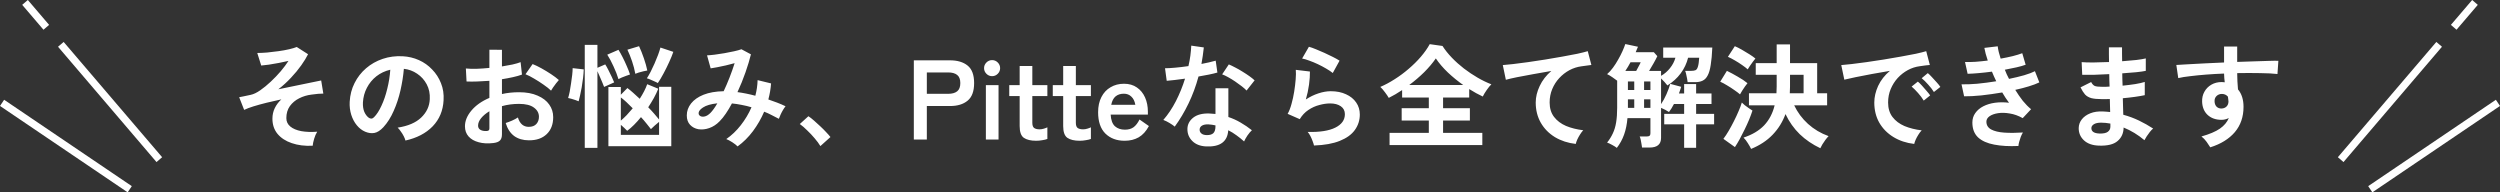 <svg width="663" height="51" viewBox="0 0 663 51" fill="none" xmlns="http://www.w3.org/2000/svg">
<rect x="0" y="0" width="663" height="51" fill="#333333" stroke="none"/>
<path d="M82.927 38.65C80.847 38.75 78.997 38.52 77.377 37.96C75.777 37.42 74.517 36.6 73.597 35.5C72.697 34.4 72.247 33.06 72.247 31.48C72.247 30.46 72.457 29.52 72.877 28.66C73.297 27.8 73.877 27.03 74.617 26.35C73.277 26.63 71.967 26.93 70.687 27.25C69.407 27.57 68.247 27.89 67.207 28.21C66.187 28.53 65.367 28.84 64.747 29.14L63.427 25.78C63.667 25.74 64.027 25.67 64.507 25.57C64.987 25.47 65.647 25.33 66.487 25.15C67.247 24.99 68.087 24.59 69.007 23.95C69.927 23.31 70.857 22.55 71.797 21.67C72.757 20.77 73.647 19.84 74.467 18.88C75.287 17.9 75.967 16.99 76.507 16.15C75.727 16.33 74.877 16.51 73.957 16.69C73.057 16.87 72.187 17.02 71.347 17.14C70.527 17.26 69.837 17.34 69.277 17.38L68.227 14.05C68.967 14.05 69.837 14.01 70.837 13.93C71.837 13.83 72.847 13.71 73.867 13.57C74.887 13.43 75.827 13.26 76.687 13.06C77.547 12.86 78.217 12.66 78.697 12.46L81.697 14.38C81.277 15.24 80.677 16.22 79.897 17.32C79.117 18.42 78.207 19.52 77.167 20.62C76.147 21.72 75.027 22.74 73.807 23.68C75.387 23.36 76.937 23.04 78.457 22.72C79.997 22.4 81.357 22.12 82.537 21.88C83.737 21.62 84.617 21.44 85.177 21.34L85.747 24.82C85.367 24.82 84.907 24.84 84.367 24.88C83.827 24.92 83.237 24.99 82.597 25.09C81.437 25.23 80.347 25.56 79.327 26.08C78.327 26.58 77.507 27.27 76.867 28.15C76.247 29.03 75.937 30.09 75.937 31.33C75.937 32.23 76.287 32.97 76.987 33.55C77.687 34.13 78.657 34.54 79.897 34.78C81.137 35 82.547 35.05 84.127 34.93C83.807 35.43 83.537 36.05 83.317 36.79C83.097 37.53 82.967 38.15 82.927 38.65ZM107.527 37.27C107.447 36.95 107.297 36.57 107.077 36.13C106.857 35.69 106.597 35.27 106.297 34.87C106.017 34.45 105.737 34.11 105.457 33.85C108.197 33.43 110.277 32.54 111.697 31.18C113.137 29.8 113.897 28.18 113.977 26.32C114.057 24.84 113.787 23.52 113.167 22.36C112.547 21.2 111.697 20.26 110.617 19.54C109.557 18.82 108.387 18.39 107.107 18.25C106.947 20.11 106.647 22.01 106.207 23.95C105.767 25.89 105.167 27.71 104.407 29.41C103.667 31.11 102.757 32.55 101.677 33.73C100.857 34.61 100.057 35.12 99.277 35.26C98.517 35.4 97.707 35.29 96.847 34.93C96.007 34.57 95.267 34 94.627 33.22C93.987 32.44 93.497 31.52 93.157 30.46C92.817 29.38 92.677 28.23 92.737 27.01C92.837 25.19 93.267 23.53 94.027 22.03C94.787 20.51 95.807 19.2 97.087 18.1C98.367 17 99.837 16.17 101.497 15.61C103.157 15.05 104.927 14.82 106.807 14.92C108.327 15 109.757 15.34 111.097 15.94C112.437 16.54 113.607 17.37 114.607 18.43C115.627 19.47 116.407 20.68 116.947 22.06C117.507 23.44 117.737 24.95 117.637 26.59C117.497 29.33 116.537 31.63 114.757 33.49C112.977 35.33 110.567 36.59 107.527 37.27ZM97.777 31.21C97.997 31.37 98.227 31.45 98.467 31.45C98.707 31.45 98.947 31.33 99.187 31.09C99.907 30.37 100.567 29.35 101.167 28.03C101.787 26.71 102.297 25.22 102.697 23.56C103.117 21.9 103.387 20.21 103.507 18.49C102.127 18.81 100.897 19.39 99.817 20.23C98.757 21.07 97.917 22.09 97.297 23.29C96.677 24.47 96.327 25.77 96.247 27.19C96.207 28.13 96.327 28.95 96.607 29.65C96.907 30.33 97.297 30.85 97.777 31.21ZM130.867 37.93C129.387 38.11 128.077 38.04 126.937 37.72C125.797 37.42 124.907 36.91 124.267 36.19C123.627 35.47 123.307 34.57 123.307 33.49C123.307 32.07 123.877 30.68 125.017 29.32C126.177 27.94 127.767 26.82 129.787 25.96V21.43C128.687 21.51 127.617 21.57 126.577 21.61C125.557 21.65 124.607 21.65 123.727 21.61L123.547 18.16C124.307 18.24 125.237 18.27 126.337 18.25C127.437 18.21 128.587 18.13 129.787 18.01V13.18L133.117 13.21V17.62C134.117 17.46 135.047 17.29 135.907 17.11C136.787 16.91 137.507 16.7 138.067 16.48L138.427 19.78C137.727 20.04 136.917 20.27 135.997 20.47C135.077 20.67 134.117 20.85 133.117 21.01V24.94C133.817 24.78 134.547 24.66 135.307 24.58C136.067 24.5 136.857 24.46 137.677 24.46C139.597 24.46 141.227 24.76 142.567 25.36C143.927 25.94 144.957 26.73 145.657 27.73C146.357 28.71 146.707 29.82 146.707 31.06C146.707 32.98 146.127 34.49 144.967 35.59C143.807 36.69 142.237 37.23 140.257 37.21C138.717 37.21 137.417 36.83 136.357 36.07C135.317 35.29 134.567 34.14 134.107 32.62C134.567 32.48 135.127 32.27 135.787 31.99C136.447 31.69 136.967 31.41 137.347 31.15C137.847 32.81 138.807 33.64 140.227 33.64C141.107 33.64 141.777 33.39 142.237 32.89C142.697 32.37 142.927 31.73 142.927 30.97C142.927 29.99 142.487 29.18 141.607 28.54C140.727 27.88 139.407 27.55 137.647 27.55C136.047 27.55 134.537 27.75 133.117 28.15V35.62C133.117 36.36 132.947 36.9 132.607 37.24C132.267 37.6 131.687 37.83 130.867 37.93ZM146.137 24.04C145.657 23.56 145.007 23.04 144.187 22.48C143.367 21.9 142.527 21.36 141.667 20.86C140.807 20.34 140.037 19.95 139.357 19.69L141.247 16.99C141.967 17.27 142.757 17.65 143.617 18.13C144.477 18.61 145.317 19.12 146.137 19.66C146.957 20.2 147.647 20.72 148.207 21.22C148.007 21.44 147.757 21.74 147.457 22.12C147.177 22.5 146.907 22.87 146.647 23.23C146.407 23.59 146.237 23.86 146.137 24.04ZM128.707 34.75C129.087 34.77 129.357 34.73 129.517 34.63C129.697 34.53 129.787 34.35 129.787 34.09V29.5C128.867 30.06 128.137 30.67 127.597 31.33C127.057 31.99 126.787 32.65 126.787 33.31C126.787 33.77 126.957 34.12 127.297 34.36C127.637 34.6 128.107 34.73 128.707 34.75ZM161.347 38.77V23.08H164.647V25.12L166.387 23.35C166.847 23.69 167.357 24.11 167.917 24.61C168.477 25.09 169.057 25.62 169.657 26.2C170.097 25.52 170.487 24.85 170.827 24.19C171.167 23.53 171.437 22.91 171.637 22.33L174.577 23.53C174.257 24.33 173.867 25.15 173.407 25.99C172.947 26.81 172.447 27.63 171.907 28.45C172.487 29.03 173.017 29.6 173.497 30.16C173.997 30.72 174.427 31.23 174.787 31.69V23.02H178.027V38.77H161.347ZM155.077 39.22V11.89H158.437V17.98L160.507 17.08C160.747 17.44 161.027 17.94 161.347 18.58C161.687 19.22 161.997 19.85 162.277 20.47C162.557 21.07 162.757 21.53 162.877 21.85L160.207 23.05C160.107 22.73 159.947 22.33 159.727 21.85C159.527 21.35 159.307 20.84 159.067 20.32C158.847 19.78 158.637 19.3 158.437 18.88V39.22H155.077ZM174.457 22.03C174.237 21.89 173.937 21.74 173.557 21.58C173.197 21.4 172.837 21.24 172.477 21.1C172.117 20.94 171.807 20.83 171.547 20.77C171.847 20.31 172.177 19.74 172.537 19.06C172.897 18.36 173.247 17.62 173.587 16.84C173.927 16.06 174.237 15.3 174.517 14.56C174.797 13.8 175.007 13.15 175.147 12.61L178.567 13.75C178.307 14.53 177.937 15.44 177.457 16.48C176.997 17.5 176.497 18.51 175.957 19.51C175.437 20.49 174.937 21.33 174.457 22.03ZM164.647 35.77H174.787V32.32C174.447 32.58 174.057 32.91 173.617 33.31C173.177 33.69 172.847 34 172.627 34.24C172.307 33.8 171.917 33.31 171.457 32.77C171.017 32.21 170.527 31.64 169.987 31.06C169.387 31.8 168.767 32.49 168.127 33.13C167.507 33.75 166.907 34.27 166.327 34.69C166.147 34.49 165.897 34.24 165.577 33.94C165.277 33.64 164.967 33.36 164.647 33.1V35.77ZM153.457 26.86C153.237 26.76 152.947 26.65 152.587 26.53C152.247 26.41 151.897 26.3 151.537 26.2C151.177 26.1 150.887 26.03 150.667 25.99C150.807 25.55 150.947 24.99 151.087 24.31C151.227 23.61 151.347 22.87 151.447 22.09C151.567 21.31 151.667 20.57 151.747 19.87C151.827 19.15 151.867 18.55 151.867 18.07L154.807 18.4C154.787 19.08 154.727 19.84 154.627 20.68C154.527 21.52 154.407 22.35 154.267 23.17C154.127 23.99 153.977 24.73 153.817 25.39C153.677 26.05 153.557 26.54 153.457 26.86ZM164.017 20.98C163.697 19.92 163.257 18.79 162.697 17.59C162.157 16.39 161.607 15.36 161.047 14.5L164.017 13.21C164.377 13.77 164.747 14.43 165.127 15.19C165.507 15.93 165.867 16.7 166.207 17.5C166.567 18.3 166.857 19.05 167.077 19.75C166.797 19.83 166.457 19.95 166.057 20.11C165.657 20.25 165.267 20.4 164.887 20.56C164.507 20.72 164.217 20.86 164.017 20.98ZM168.487 19.57C168.287 18.47 167.997 17.36 167.617 16.24C167.237 15.12 166.827 14.1 166.387 13.18L169.477 12.25C169.937 13.23 170.367 14.31 170.767 15.49C171.167 16.65 171.467 17.72 171.667 18.7C171.387 18.74 171.037 18.81 170.617 18.91C170.197 19.01 169.787 19.12 169.387 19.24C169.007 19.36 168.707 19.47 168.487 19.57ZM164.647 31.99C165.147 31.57 165.667 31.08 166.207 30.52C166.747 29.94 167.277 29.34 167.797 28.72C167.237 28.14 166.687 27.6 166.147 27.1C165.607 26.6 165.107 26.18 164.647 25.84V31.99ZM195.607 38.83C195.287 38.49 194.817 38.12 194.197 37.72C193.597 37.34 193.067 37.06 192.607 36.88C194.027 35.9 195.307 34.68 196.447 33.22C197.607 31.74 198.557 30.15 199.297 28.45C198.437 28.19 197.567 27.98 196.687 27.82C195.807 27.64 194.947 27.51 194.107 27.43C193.587 28.41 193.047 29.31 192.487 30.13C191.947 30.93 191.397 31.61 190.837 32.17C189.997 33.03 189.077 33.63 188.077 33.97C187.097 34.31 186.147 34.41 185.227 34.27C184.327 34.11 183.587 33.72 183.007 33.1C182.427 32.48 182.137 31.65 182.137 30.61C182.137 29.45 182.517 28.39 183.277 27.43C184.037 26.47 185.137 25.7 186.577 25.12C188.037 24.54 189.817 24.23 191.917 24.19C192.457 23.05 192.977 21.84 193.477 20.56C193.977 19.28 194.427 18.01 194.827 16.75C194.087 16.95 193.307 17.15 192.487 17.35C191.687 17.53 190.927 17.69 190.207 17.83C189.507 17.97 188.927 18.07 188.467 18.13L187.507 14.68C188.027 14.66 188.697 14.6 189.517 14.5C190.337 14.4 191.197 14.27 192.097 14.11C193.017 13.95 193.877 13.78 194.677 13.6C195.497 13.42 196.147 13.24 196.627 13.06L199.147 14.41C198.807 15.81 198.327 17.4 197.707 19.18C197.087 20.96 196.377 22.71 195.577 24.43C196.337 24.53 197.107 24.66 197.887 24.82C198.687 24.98 199.497 25.17 200.317 25.39C200.497 24.69 200.637 24 200.737 23.32C200.837 22.62 200.897 21.93 200.917 21.25L204.487 22.12C204.387 23.52 204.147 24.94 203.767 26.38C204.567 26.64 205.347 26.92 206.107 27.22C206.887 27.52 207.627 27.84 208.327 28.18C208.127 28.42 207.907 28.74 207.667 29.14C207.427 29.54 207.207 29.96 207.007 30.4C206.827 30.82 206.677 31.19 206.557 31.51C205.937 31.17 205.297 30.84 204.637 30.52C203.997 30.18 203.337 29.88 202.657 29.62C201.877 31.44 200.887 33.16 199.687 34.78C198.487 36.38 197.127 37.73 195.607 38.83ZM185.287 30.19C185.327 30.45 185.497 30.66 185.797 30.82C186.097 30.96 186.467 30.98 186.907 30.88C187.367 30.78 187.857 30.48 188.377 29.98C188.657 29.7 188.957 29.34 189.277 28.9C189.597 28.46 189.917 27.96 190.237 27.4C188.537 27.58 187.267 27.95 186.427 28.51C185.587 29.05 185.207 29.61 185.287 30.19ZM217.567 38.74C217.187 38.1 216.677 37.41 216.037 36.67C215.417 35.93 214.757 35.23 214.057 34.57C213.377 33.89 212.727 33.33 212.107 32.89L214.387 30.82C214.847 31.12 215.347 31.51 215.887 31.99C216.427 32.45 216.977 32.95 217.537 33.49C218.097 34.01 218.607 34.52 219.067 35.02C219.547 35.52 219.937 35.96 220.237 36.34L217.567 38.74ZM242.347 37V16H251.947C253.907 16 255.457 16.46 256.597 17.38C257.757 18.3 258.337 19.85 258.337 22.03C258.337 24.21 257.757 25.77 256.597 26.71C255.457 27.65 253.907 28.12 251.947 28.12H245.797V37H242.347ZM245.797 24.88H251.467C252.487 24.88 253.277 24.66 253.837 24.22C254.397 23.78 254.677 23.05 254.677 22.03C254.677 21.03 254.397 20.31 253.837 19.87C253.277 19.43 252.487 19.21 251.467 19.21H245.797V24.88ZM261.453 37V22.57H264.813V37H261.453ZM263.103 20.2C262.523 20.2 262.023 19.99 261.603 19.57C261.183 19.15 260.973 18.65 260.973 18.07C260.973 17.49 261.183 16.99 261.603 16.57C262.023 16.15 262.523 15.94 263.103 15.94C263.683 15.94 264.183 16.15 264.603 16.57C265.023 16.99 265.233 17.49 265.233 18.07C265.233 18.65 265.023 19.15 264.603 19.57C264.183 19.99 263.683 20.2 263.103 20.2ZM274.793 37.33C273.373 37.33 272.283 37.07 271.523 36.55C270.783 36.03 270.413 34.99 270.413 33.43V25.48H267.653V22.57H270.413V17.5H273.773V22.57H277.763V25.48H273.773V32.56C273.773 33.24 273.933 33.7 274.253 33.94C274.593 34.18 275.073 34.3 275.693 34.3C276.073 34.3 276.453 34.24 276.833 34.12C277.233 34 277.543 33.88 277.763 33.76V36.85C277.403 36.99 276.953 37.1 276.413 37.18C275.873 37.28 275.333 37.33 274.793 37.33ZM286.336 37.33C284.916 37.33 283.826 37.07 283.066 36.55C282.326 36.03 281.956 34.99 281.956 33.43V25.48H279.196V22.57H281.956V17.5H285.316V22.57H289.306V25.48H285.316V32.56C285.316 33.24 285.476 33.7 285.796 33.94C286.136 34.18 286.616 34.3 287.236 34.3C287.616 34.3 287.996 34.24 288.376 34.12C288.776 34 289.086 33.88 289.306 33.76V36.85C288.946 36.99 288.496 37.1 287.956 37.18C287.416 37.28 286.876 37.33 286.336 37.33ZM298.269 37.33C296.169 37.33 294.469 36.7 293.169 35.44C291.869 34.16 291.219 32.27 291.219 29.77C291.219 28.21 291.509 26.87 292.089 25.75C292.669 24.61 293.479 23.74 294.519 23.14C295.559 22.52 296.749 22.21 298.089 22.21C299.429 22.21 300.569 22.54 301.509 23.2C302.449 23.84 303.169 24.72 303.669 25.84C304.169 26.96 304.419 28.22 304.419 29.62V30.4H294.549C294.629 31.84 295.009 32.87 295.689 33.49C296.369 34.09 297.249 34.39 298.329 34.39C299.269 34.39 300.039 34.17 300.639 33.73C301.239 33.27 301.759 32.59 302.199 31.69L304.689 33.43C303.949 34.81 303.039 35.81 301.959 36.43C300.899 37.03 299.669 37.33 298.269 37.33ZM294.699 27.79H301.089C300.929 26.85 300.579 26.13 300.039 25.63C299.519 25.11 298.849 24.85 298.029 24.85C297.149 24.85 296.419 25.09 295.839 25.57C295.279 26.05 294.899 26.79 294.699 27.79ZM319.823 38.83C318.283 38.75 317.073 38.27 316.193 37.39C315.313 36.51 314.883 35.44 314.903 34.18C314.923 33 315.433 32.01 316.433 31.21C317.453 30.41 318.873 30.04 320.693 30.1C320.973 30.12 321.253 30.14 321.533 30.16C321.813 30.16 322.083 30.18 322.343 30.22V23.41H325.763V31.03C326.903 31.41 327.983 31.9 329.003 32.5C330.043 33.1 331.043 33.78 332.003 34.54C331.643 34.86 331.253 35.32 330.833 35.92C330.433 36.52 330.133 37.05 329.933 37.51C329.293 36.93 328.623 36.39 327.923 35.89C327.223 35.37 326.493 34.92 325.733 34.54C325.533 37.58 323.563 39.01 319.823 38.83ZM311.543 33.58C311.223 33.3 310.763 32.98 310.163 32.62C309.563 32.26 309.013 31.99 308.513 31.81C309.753 30.39 310.863 28.73 311.843 26.83C312.823 24.91 313.633 22.92 314.273 20.86C313.273 21 312.343 21.12 311.483 21.22C310.623 21.32 309.933 21.39 309.413 21.43L308.963 18.1C309.663 18.1 310.563 18.05 311.663 17.95C312.783 17.85 313.953 17.71 315.173 17.53C315.393 16.59 315.563 15.67 315.683 14.77C315.803 13.85 315.883 12.96 315.923 12.1L319.253 12.58C319.093 14.08 318.883 15.54 318.623 16.96C319.323 16.82 319.993 16.68 320.633 16.54C321.293 16.38 321.883 16.23 322.403 16.09L322.853 19.24C322.233 19.42 321.483 19.6 320.603 19.78C319.743 19.96 318.823 20.13 317.843 20.29C317.163 22.81 316.283 25.19 315.203 27.43C314.123 29.67 312.903 31.72 311.543 33.58ZM330.593 24.01C330.273 23.67 329.843 23.29 329.303 22.87C328.763 22.45 328.183 22.03 327.563 21.61C326.943 21.19 326.323 20.81 325.703 20.47C325.103 20.13 324.573 19.88 324.113 19.72L325.883 17.08C326.363 17.28 326.923 17.55 327.563 17.89C328.203 18.21 328.853 18.58 329.513 19C330.173 19.4 330.783 19.8 331.343 20.2C331.903 20.6 332.363 20.97 332.723 21.31L330.593 24.01ZM320.093 35.83C320.853 35.83 321.413 35.66 321.773 35.32C322.153 34.96 322.343 34.34 322.343 33.46V33.25C321.723 33.11 321.083 33.02 320.423 32.98C319.743 32.96 319.193 33.07 318.773 33.31C318.373 33.55 318.163 33.89 318.143 34.33C318.123 34.77 318.283 35.13 318.623 35.41C318.963 35.69 319.453 35.83 320.093 35.83ZM348.473 38.59C348.413 38.29 348.293 37.91 348.113 37.45C347.953 36.99 347.753 36.53 347.513 36.07C347.273 35.61 347.033 35.25 346.793 34.99C349.993 35.07 352.433 34.69 354.113 33.85C355.813 33.01 356.663 31.82 356.663 30.28C356.663 29.38 356.303 28.68 355.583 28.18C354.863 27.68 353.923 27.43 352.763 27.43C351.863 27.43 350.903 27.57 349.883 27.85C348.863 28.11 347.893 28.55 346.973 29.17C346.073 29.77 345.313 30.58 344.693 31.6L341.483 30.19C341.883 29.49 342.223 28.62 342.503 27.58C342.803 26.52 343.043 25.42 343.223 24.28C343.403 23.14 343.533 22.06 343.613 21.04C343.693 20.02 343.703 19.18 343.643 18.52L347.393 18.97C347.413 19.95 347.333 21.11 347.153 22.45C346.973 23.77 346.693 25.08 346.313 26.38C347.373 25.68 348.483 25.14 349.643 24.76C350.803 24.38 351.893 24.19 352.913 24.19C354.473 24.19 355.823 24.46 356.963 25C358.123 25.52 359.023 26.25 359.663 27.19C360.303 28.11 360.623 29.17 360.623 30.37C360.623 31.89 360.183 33.26 359.303 34.48C358.443 35.68 357.113 36.64 355.313 37.36C353.533 38.08 351.253 38.49 348.473 38.59ZM353.453 19.36C352.953 18.96 352.353 18.56 351.653 18.16C350.973 17.76 350.253 17.38 349.493 17.02C348.733 16.66 347.983 16.35 347.243 16.09C346.523 15.81 345.883 15.62 345.323 15.52L347.123 12.4C347.643 12.54 348.263 12.76 348.983 13.06C349.703 13.34 350.453 13.66 351.233 14.02C352.033 14.38 352.783 14.74 353.483 15.1C354.203 15.46 354.793 15.79 355.253 16.09L353.453 19.36ZM368.513 38.47V35.23H378.923V31.96H371.723V28.69H378.923V25.87H371.843V23.89C371.263 24.27 370.673 24.64 370.073 25C369.473 25.34 368.883 25.66 368.303 25.96C368.063 25.54 367.723 25.04 367.283 24.46C366.843 23.86 366.433 23.39 366.053 23.05C367.313 22.51 368.583 21.83 369.863 21.01C371.163 20.19 372.403 19.27 373.583 18.25C374.783 17.23 375.863 16.16 376.823 15.04C377.783 13.92 378.563 12.81 379.163 11.71L382.553 12.19C383.213 13.23 384.033 14.26 385.013 15.28C385.993 16.3 387.063 17.26 388.223 18.16C389.403 19.06 390.613 19.87 391.853 20.59C393.093 21.31 394.313 21.9 395.513 22.36C395.133 22.72 394.723 23.22 394.283 23.86C393.843 24.48 393.493 25.06 393.233 25.6C392.653 25.32 392.063 25.02 391.463 24.7C390.863 24.36 390.253 24 389.633 23.62V25.87H382.703V28.69H389.813V31.96H382.703V35.23H393.113V38.47H368.513ZM373.733 22.54H388.043C386.623 21.54 385.273 20.44 383.993 19.24C382.713 18.02 381.643 16.77 380.783 15.49C379.943 16.71 378.913 17.93 377.693 19.15C376.473 20.35 375.153 21.48 373.733 22.54ZM417.893 38.17C415.813 37.93 413.973 37.33 412.373 36.37C410.773 35.39 409.523 34.12 408.623 32.56C407.723 30.98 407.273 29.19 407.273 27.19C407.273 25.75 407.623 24.29 408.323 22.81C409.023 21.31 410.053 19.98 411.413 18.82C409.813 19.08 408.223 19.36 406.643 19.66C405.063 19.94 403.623 20.21 402.323 20.47C401.043 20.73 400.053 20.96 399.353 21.16L398.543 17.26C399.203 17.22 400.113 17.13 401.273 16.99C402.453 16.85 403.773 16.68 405.233 16.48C406.713 16.26 408.233 16.03 409.793 15.79C411.373 15.53 412.893 15.27 414.353 15.01C415.833 14.75 417.153 14.5 418.313 14.26C419.493 14 420.413 13.77 421.073 13.57L422.033 17.23C421.733 17.25 421.353 17.3 420.893 17.38C420.453 17.44 419.943 17.51 419.363 17.59C418.283 17.73 417.233 18.07 416.213 18.61C415.213 19.15 414.313 19.85 413.513 20.71C412.733 21.55 412.113 22.52 411.653 23.62C411.193 24.72 410.963 25.91 410.963 27.19C410.963 28.71 411.353 29.98 412.133 31C412.913 32.02 413.973 32.82 415.313 33.4C416.673 33.96 418.193 34.34 419.873 34.54C419.573 34.86 419.283 35.25 419.003 35.71C418.723 36.15 418.483 36.59 418.283 37.03C418.083 37.49 417.953 37.87 417.893 38.17ZM428.783 39.22C428.523 39 428.113 38.74 427.553 38.44C427.013 38.14 426.563 37.93 426.203 37.81C426.843 37.01 427.353 36.19 427.733 35.35C428.133 34.51 428.423 33.54 428.603 32.44C428.783 31.34 428.873 30.04 428.873 28.54V21.4C428.533 21.14 428.103 20.83 427.583 20.47C427.063 20.11 426.603 19.84 426.203 19.66C426.743 19.2 427.263 18.63 427.763 17.95C428.263 17.27 428.723 16.55 429.143 15.79C429.583 15.03 429.963 14.29 430.283 13.57C430.603 12.85 430.853 12.22 431.033 11.68L434.393 12.4C434.313 12.62 434.213 12.85 434.093 13.09C433.993 13.33 433.893 13.58 433.793 13.84H438.593L439.523 14.89C439.263 15.45 438.933 16.08 438.533 16.78C438.133 17.48 437.733 18.16 437.333 18.82H440.513V20.11C441.433 19.59 442.223 18.91 442.883 18.07C443.563 17.23 444.043 16.31 444.323 15.31H441.083V12.61H454.103C454.023 14.49 453.883 16.03 453.683 17.23C453.503 18.43 453.233 19.36 452.873 20.02C452.533 20.68 452.083 21.14 451.523 21.4C450.983 21.66 450.323 21.79 449.543 21.79H447.563C447.543 21.53 447.493 21.21 447.413 20.83C447.353 20.43 447.273 20.05 447.173 19.69C447.093 19.31 447.003 19.01 446.903 18.79H448.523C449.003 18.79 449.383 18.73 449.663 18.61C449.943 18.47 450.153 18.15 450.293 17.65C450.453 17.15 450.563 16.37 450.623 15.31H447.683C447.303 16.83 446.643 18.22 445.703 19.48C444.783 20.72 443.613 21.78 442.193 22.66C442.013 22.42 441.763 22.12 441.443 21.76C441.123 21.4 440.813 21.08 440.513 20.8V27.61C441.033 26.85 441.513 25.97 441.953 24.97C442.393 23.97 442.723 23.06 442.943 22.24L445.853 23.02C445.773 23.28 445.683 23.56 445.583 23.86C445.483 24.16 445.373 24.47 445.253 24.79H446.633V22.3H449.813V24.79H453.893V27.58H449.813V30.19H454.583V32.98H449.813V39.19H446.633V32.98H441.353V30.19H446.633V27.58H443.933C443.733 27.98 443.513 28.37 443.273 28.75C443.053 29.11 442.833 29.43 442.613 29.71C442.393 29.55 442.073 29.36 441.653 29.14C441.233 28.92 440.853 28.74 440.513 28.6V36.58C440.513 38.28 439.493 39.13 437.453 39.13H435.473C435.453 38.87 435.403 38.55 435.323 38.17C435.263 37.79 435.193 37.41 435.113 37.03C435.033 36.67 434.943 36.39 434.843 36.19H436.733C437.073 36.19 437.313 36.13 437.453 36.01C437.613 35.89 437.693 35.67 437.693 35.35V31.33H431.603C431.463 32.97 431.163 34.43 430.703 35.71C430.243 36.99 429.603 38.16 428.783 39.22ZM431.033 18.82H433.913C434.133 18.42 434.353 18.01 434.573 17.59C434.813 17.17 434.993 16.81 435.113 16.51H432.413C432.213 16.91 431.993 17.3 431.753 17.68C431.513 18.06 431.273 18.44 431.033 18.82ZM431.723 28.6H433.403V26.35H431.723V28.6ZM436.013 28.6H437.693V26.35H436.013V28.6ZM431.723 23.86H433.403V21.61H431.723V23.86ZM436.013 23.86H437.693V21.61H436.013V23.86ZM464.393 39.49C464.173 39.03 463.883 38.52 463.523 37.96C463.183 37.4 462.803 36.91 462.383 36.49C464.683 35.73 466.503 34.65 467.843 33.25C469.183 31.83 470.113 30.06 470.633 27.94H463.823V24.73H471.113C471.133 24.45 471.143 24.16 471.143 23.86C471.163 23.56 471.173 23.26 471.173 22.96V19.84H465.623V16.75H471.173V11.77H474.713V16.75H481.913V24.73H484.553V27.94H475.823C476.703 29.8 477.923 31.44 479.483 32.86C481.063 34.28 482.883 35.36 484.943 36.1C484.683 36.36 484.403 36.69 484.103 37.09C483.823 37.49 483.553 37.89 483.293 38.29C483.053 38.69 482.873 39.03 482.753 39.31C480.653 38.31 478.833 37.07 477.293 35.59C475.753 34.09 474.493 32.31 473.513 30.25C472.753 32.33 471.613 34.16 470.093 35.74C468.593 37.3 466.693 38.55 464.393 39.49ZM460.103 39.01L457.043 36.82C457.503 36.22 457.973 35.51 458.453 34.69C458.933 33.87 459.393 33.02 459.833 32.14C460.293 31.24 460.703 30.36 461.063 29.5C461.443 28.64 461.733 27.87 461.933 27.19C462.093 27.37 462.343 27.6 462.683 27.88C463.043 28.16 463.413 28.43 463.793 28.69C464.173 28.95 464.493 29.16 464.753 29.32C464.533 30.02 464.243 30.81 463.883 31.69C463.523 32.55 463.123 33.43 462.683 34.33C462.243 35.23 461.803 36.09 461.363 36.91C460.923 37.71 460.503 38.41 460.103 39.01ZM461.453 25.03C461.093 24.71 460.593 24.33 459.953 23.89C459.333 23.45 458.683 23.03 458.003 22.63C457.323 22.21 456.723 21.89 456.203 21.67L457.973 18.79C458.853 19.21 459.803 19.72 460.823 20.32C461.863 20.9 462.733 21.48 463.433 22.06C463.273 22.24 463.053 22.53 462.773 22.93C462.513 23.31 462.253 23.7 461.993 24.1C461.753 24.48 461.573 24.79 461.453 25.03ZM463.493 18.4C463.153 18.08 462.663 17.7 462.023 17.26C461.403 16.82 460.743 16.4 460.043 16C459.363 15.6 458.763 15.29 458.243 15.07L460.073 12.25C460.613 12.47 461.233 12.78 461.933 13.18C462.633 13.58 463.313 13.99 463.973 14.41C464.633 14.83 465.153 15.2 465.533 15.52C465.373 15.7 465.153 15.98 464.873 16.36C464.593 16.74 464.323 17.12 464.063 17.5C463.803 17.88 463.613 18.18 463.493 18.4ZM474.653 24.73H478.313V19.84H474.713V22.96C474.713 23.26 474.703 23.56 474.683 23.86C474.683 24.16 474.673 24.45 474.653 24.73ZM507.653 38.17C505.573 37.93 503.733 37.32 502.133 36.34C500.533 35.36 499.283 34.09 498.383 32.53C497.503 30.97 497.063 29.19 497.063 27.19C497.063 25.75 497.403 24.28 498.083 22.78C498.783 21.28 499.823 19.95 501.203 18.79C499.603 19.05 498.003 19.33 496.403 19.63C494.823 19.93 493.383 20.21 492.083 20.47C490.803 20.73 489.813 20.95 489.113 21.13L488.303 17.26C488.963 17.22 489.873 17.13 491.033 16.99C492.213 16.85 493.533 16.68 494.993 16.48C496.473 16.26 497.993 16.03 499.553 15.79C501.133 15.53 502.653 15.27 504.113 15.01C505.593 14.75 506.913 14.5 508.073 14.26C509.253 14 510.173 13.77 510.833 13.57L511.793 17.23C511.473 17.25 511.083 17.29 510.623 17.35C510.183 17.41 509.683 17.48 509.123 17.56C508.023 17.7 506.973 18.04 505.973 18.58C504.973 19.12 504.073 19.82 503.273 20.68C502.493 21.54 501.873 22.52 501.413 23.62C500.953 24.72 500.723 25.91 500.723 27.19C500.723 28.73 501.113 30.01 501.893 31.03C502.673 32.05 503.733 32.85 505.073 33.43C506.433 33.99 507.953 34.37 509.633 34.57C509.333 34.87 509.043 35.25 508.763 35.71C508.483 36.15 508.243 36.59 508.043 37.03C507.843 37.49 507.713 37.87 507.653 38.17ZM512.873 24.4C512.493 23.78 511.983 23.12 511.343 22.42C510.723 21.72 510.153 21.16 509.633 20.74L511.253 19.39C511.553 19.63 511.913 19.98 512.333 20.44C512.773 20.9 513.203 21.37 513.623 21.85C514.043 22.31 514.363 22.71 514.583 23.05L512.873 24.4ZM510.173 26.68C509.793 26.04 509.293 25.37 508.673 24.67C508.053 23.97 507.483 23.4 506.963 22.96L508.613 21.64C508.913 21.88 509.273 22.23 509.693 22.69C510.113 23.15 510.523 23.62 510.923 24.1C511.343 24.58 511.663 24.98 511.883 25.3L510.173 26.68ZM535.283 38.71C532.843 38.83 530.703 38.71 528.863 38.35C527.023 38.01 525.593 37.37 524.573 36.43C523.573 35.47 523.073 34.16 523.073 32.5C523.073 31.54 523.333 30.7 523.853 29.98C524.373 29.24 525.083 28.64 525.983 28.18C526.883 27.72 527.913 27.41 529.073 27.25C530.253 27.09 531.493 27.09 532.793 27.25C532.473 26.83 532.163 26.39 531.863 25.93C531.563 25.47 531.273 25 530.993 24.52C529.113 24.84 527.273 25.1 525.473 25.3C523.693 25.48 522.163 25.56 520.883 25.54L520.193 22.36C521.313 22.4 522.693 22.35 524.333 22.21C525.973 22.05 527.663 21.83 529.403 21.55C528.983 20.69 528.603 19.84 528.263 19C527.063 19.16 525.893 19.29 524.753 19.39C523.633 19.49 522.653 19.55 521.813 19.57L521.123 16.45C521.943 16.47 522.873 16.45 523.913 16.39C524.973 16.31 526.053 16.2 527.153 16.06C526.713 14.76 526.413 13.64 526.253 12.7L529.793 12.28C529.893 13.18 530.153 14.27 530.573 15.55C531.693 15.35 532.753 15.13 533.753 14.89C534.773 14.63 535.623 14.37 536.303 14.11L537.203 17.17C536.543 17.41 535.733 17.64 534.773 17.86C533.813 18.08 532.783 18.29 531.683 18.49C531.843 18.89 532.013 19.3 532.193 19.72C532.393 20.12 532.593 20.52 532.793 20.92C534.253 20.62 535.583 20.3 536.783 19.96C538.003 19.6 538.963 19.24 539.663 18.88L540.833 21.85C540.093 22.21 539.163 22.56 538.043 22.9C536.943 23.24 535.743 23.55 534.443 23.83C535.083 24.87 535.753 25.84 536.453 26.74C537.173 27.62 537.903 28.36 538.643 28.96L536.423 31.33C535.283 30.69 534.143 30.28 533.003 30.1C531.883 29.9 530.853 29.87 529.913 30.01C528.973 30.15 528.213 30.42 527.633 30.82C527.073 31.22 526.793 31.7 526.793 32.26C526.793 33.18 527.213 33.87 528.053 34.33C528.913 34.79 530.073 35.07 531.533 35.17C532.993 35.27 534.643 35.26 536.483 35.14C536.283 35.44 536.093 35.82 535.913 36.28C535.753 36.72 535.613 37.16 535.493 37.6C535.373 38.04 535.303 38.41 535.283 38.71ZM556.613 38.62C554.913 38.56 553.593 38.09 552.653 37.21C551.713 36.33 551.253 35.24 551.273 33.94C551.293 33.08 551.573 32.31 552.113 31.63C552.653 30.95 553.403 30.42 554.363 30.04C555.323 29.66 556.433 29.5 557.693 29.56C558.033 29.56 558.353 29.58 558.653 29.62C558.973 29.64 559.293 29.67 559.613 29.71L559.523 26.26C559.183 26.28 558.833 26.29 558.473 26.29C558.133 26.29 557.793 26.29 557.453 26.29C556.253 26.29 555.303 26.2 554.603 26.02C553.923 25.82 553.373 25.5 552.953 25.06C552.553 24.6 552.153 23.97 551.753 23.17L554.573 21.76C554.853 22.3 555.183 22.65 555.563 22.81C555.943 22.95 556.593 23.02 557.513 23.02C557.813 23.02 558.123 23.02 558.443 23.02C558.783 23 559.123 22.98 559.463 22.96C559.443 22.42 559.423 21.87 559.403 21.31C559.403 20.75 559.393 20.2 559.373 19.66C557.913 19.74 556.533 19.8 555.233 19.84C553.933 19.86 552.923 19.86 552.203 19.84L552.053 16.48C552.753 16.54 553.763 16.57 555.083 16.57C556.403 16.55 557.813 16.51 559.313 16.45C559.293 15.73 559.283 15.04 559.283 14.38C559.283 13.72 559.283 13.11 559.283 12.55H562.763C562.763 13.09 562.763 13.67 562.763 14.29C562.763 14.91 562.773 15.56 562.793 16.24C564.153 16.14 565.403 16.03 566.543 15.91C567.683 15.77 568.523 15.63 569.063 15.49V18.79C568.523 18.91 567.683 19.03 566.543 19.15C565.423 19.25 564.183 19.35 562.823 19.45C562.843 19.99 562.853 20.54 562.853 21.1C562.873 21.64 562.893 22.18 562.913 22.72C564.093 22.6 565.213 22.46 566.273 22.3C567.333 22.12 568.173 21.93 568.793 21.73V25.24C568.053 25.4 567.173 25.55 566.153 25.69C565.153 25.83 564.093 25.95 562.973 26.05C563.013 26.85 563.033 27.62 563.033 28.36C563.053 29.1 563.073 29.79 563.093 30.43C564.573 30.83 565.973 31.35 567.293 31.99C568.613 32.63 569.853 33.33 571.013 34.09C570.753 34.29 570.463 34.59 570.143 34.99C569.843 35.37 569.563 35.76 569.303 36.16C569.043 36.56 568.843 36.9 568.703 37.18C567.023 35.76 565.183 34.64 563.183 33.82C563.163 35.32 562.633 36.51 561.593 37.39C560.573 38.29 558.913 38.7 556.613 38.62ZM556.733 35.41C557.773 35.45 558.523 35.3 558.983 34.96C559.443 34.62 559.673 34.17 559.673 33.61V32.77C559.253 32.69 558.833 32.63 558.413 32.59C558.013 32.55 557.613 32.53 557.213 32.53C556.373 32.53 555.733 32.67 555.293 32.95C554.853 33.23 554.633 33.57 554.633 33.97C554.633 34.87 555.333 35.35 556.733 35.41ZM586.163 39.07C585.923 38.67 585.603 38.19 585.203 37.63C584.803 37.07 584.343 36.59 583.823 36.19C585.943 35.59 587.573 34.9 588.713 34.12C589.853 33.32 590.643 32.38 591.083 31.3C590.443 31.62 589.803 31.78 589.163 31.78C587.643 31.78 586.413 31.35 585.473 30.49C584.553 29.63 584.063 28.47 584.003 27.01C583.963 26.01 584.163 25.12 584.603 24.34C585.043 23.54 585.663 22.91 586.463 22.45C587.263 21.99 588.173 21.76 589.193 21.76C589.353 21.76 589.493 21.77 589.613 21.79C589.733 21.79 589.863 21.8 590.003 21.82C589.963 21.46 589.923 21.09 589.883 20.71C589.843 20.33 589.823 19.93 589.823 19.51C588.203 19.57 586.623 19.66 585.083 19.78C583.543 19.9 582.133 20.04 580.853 20.2C579.573 20.34 578.513 20.51 577.673 20.71L577.163 17.23C577.883 17.17 578.893 17.11 580.193 17.05C581.493 16.97 582.973 16.89 584.633 16.81C586.313 16.73 588.043 16.65 589.823 16.57V12.34H593.303V16.42C594.863 16.36 596.353 16.31 597.773 16.27C599.193 16.21 600.463 16.17 601.583 16.15C602.703 16.11 603.583 16.1 604.223 16.12L603.983 19.63C602.823 19.49 601.283 19.41 599.363 19.39C597.463 19.35 595.443 19.35 593.303 19.39C593.303 20.11 593.323 20.84 593.363 21.58C593.423 22.32 593.473 23.03 593.513 23.71C594.493 24.87 594.983 26.41 594.983 28.33C594.983 30.99 594.213 33.23 592.673 35.05C591.133 36.85 588.963 38.19 586.163 39.07ZM589.193 28.78C589.753 28.74 590.193 28.55 590.513 28.21C590.833 27.87 590.993 27.43 590.993 26.89C590.993 26.71 590.973 26.52 590.933 26.32C590.913 26.1 590.883 25.87 590.843 25.63C590.423 25.15 589.893 24.91 589.253 24.91C588.693 24.91 588.223 25.09 587.843 25.45C587.463 25.81 587.283 26.27 587.303 26.83C587.303 27.41 587.473 27.89 587.813 28.27C588.173 28.63 588.633 28.8 589.193 28.78Z" fill="white"/>
<g clip-path="url(#clip0_49_5)">
<path d="M7.381 -0.001L5.888 1.284L11.53 7.885L13.024 6.599L7.381 -0.001Z" fill="white"/>
<path d="M43 41.693L16.883 11.123L15.389 12.398L41.507 42.98L43 41.693Z" fill="white"/>
<path d="M34.948 49.361L1.095 26.458L0 28.097L33.853 51.006L34.954 49.367L34.948 49.361Z" fill="white"/>
</g>
<g clip-path="url(#clip1_49_5)">
<path d="M655.619 -0.001L657.112 1.284L651.47 7.885L649.977 6.599L655.619 -0.001Z" fill="white"/>
<path d="M620 41.693L646.117 11.123L647.611 12.398L621.493 42.98L620 41.693Z" fill="white"/>
<path d="M628.052 49.361L661.905 26.458L663 28.097L629.147 51.006L628.046 49.367L628.052 49.361Z" fill="white"/>
</g>
<defs>
<clipPath id="clip0_49_5">
<rect width="43" height="51" fill="white"/>
</clipPath>
<clipPath id="clip1_49_5">
<rect width="43" height="51" fill="white" transform="matrix(-1 0 0 1 663 0)"/>
</clipPath>
</defs>
</svg>
